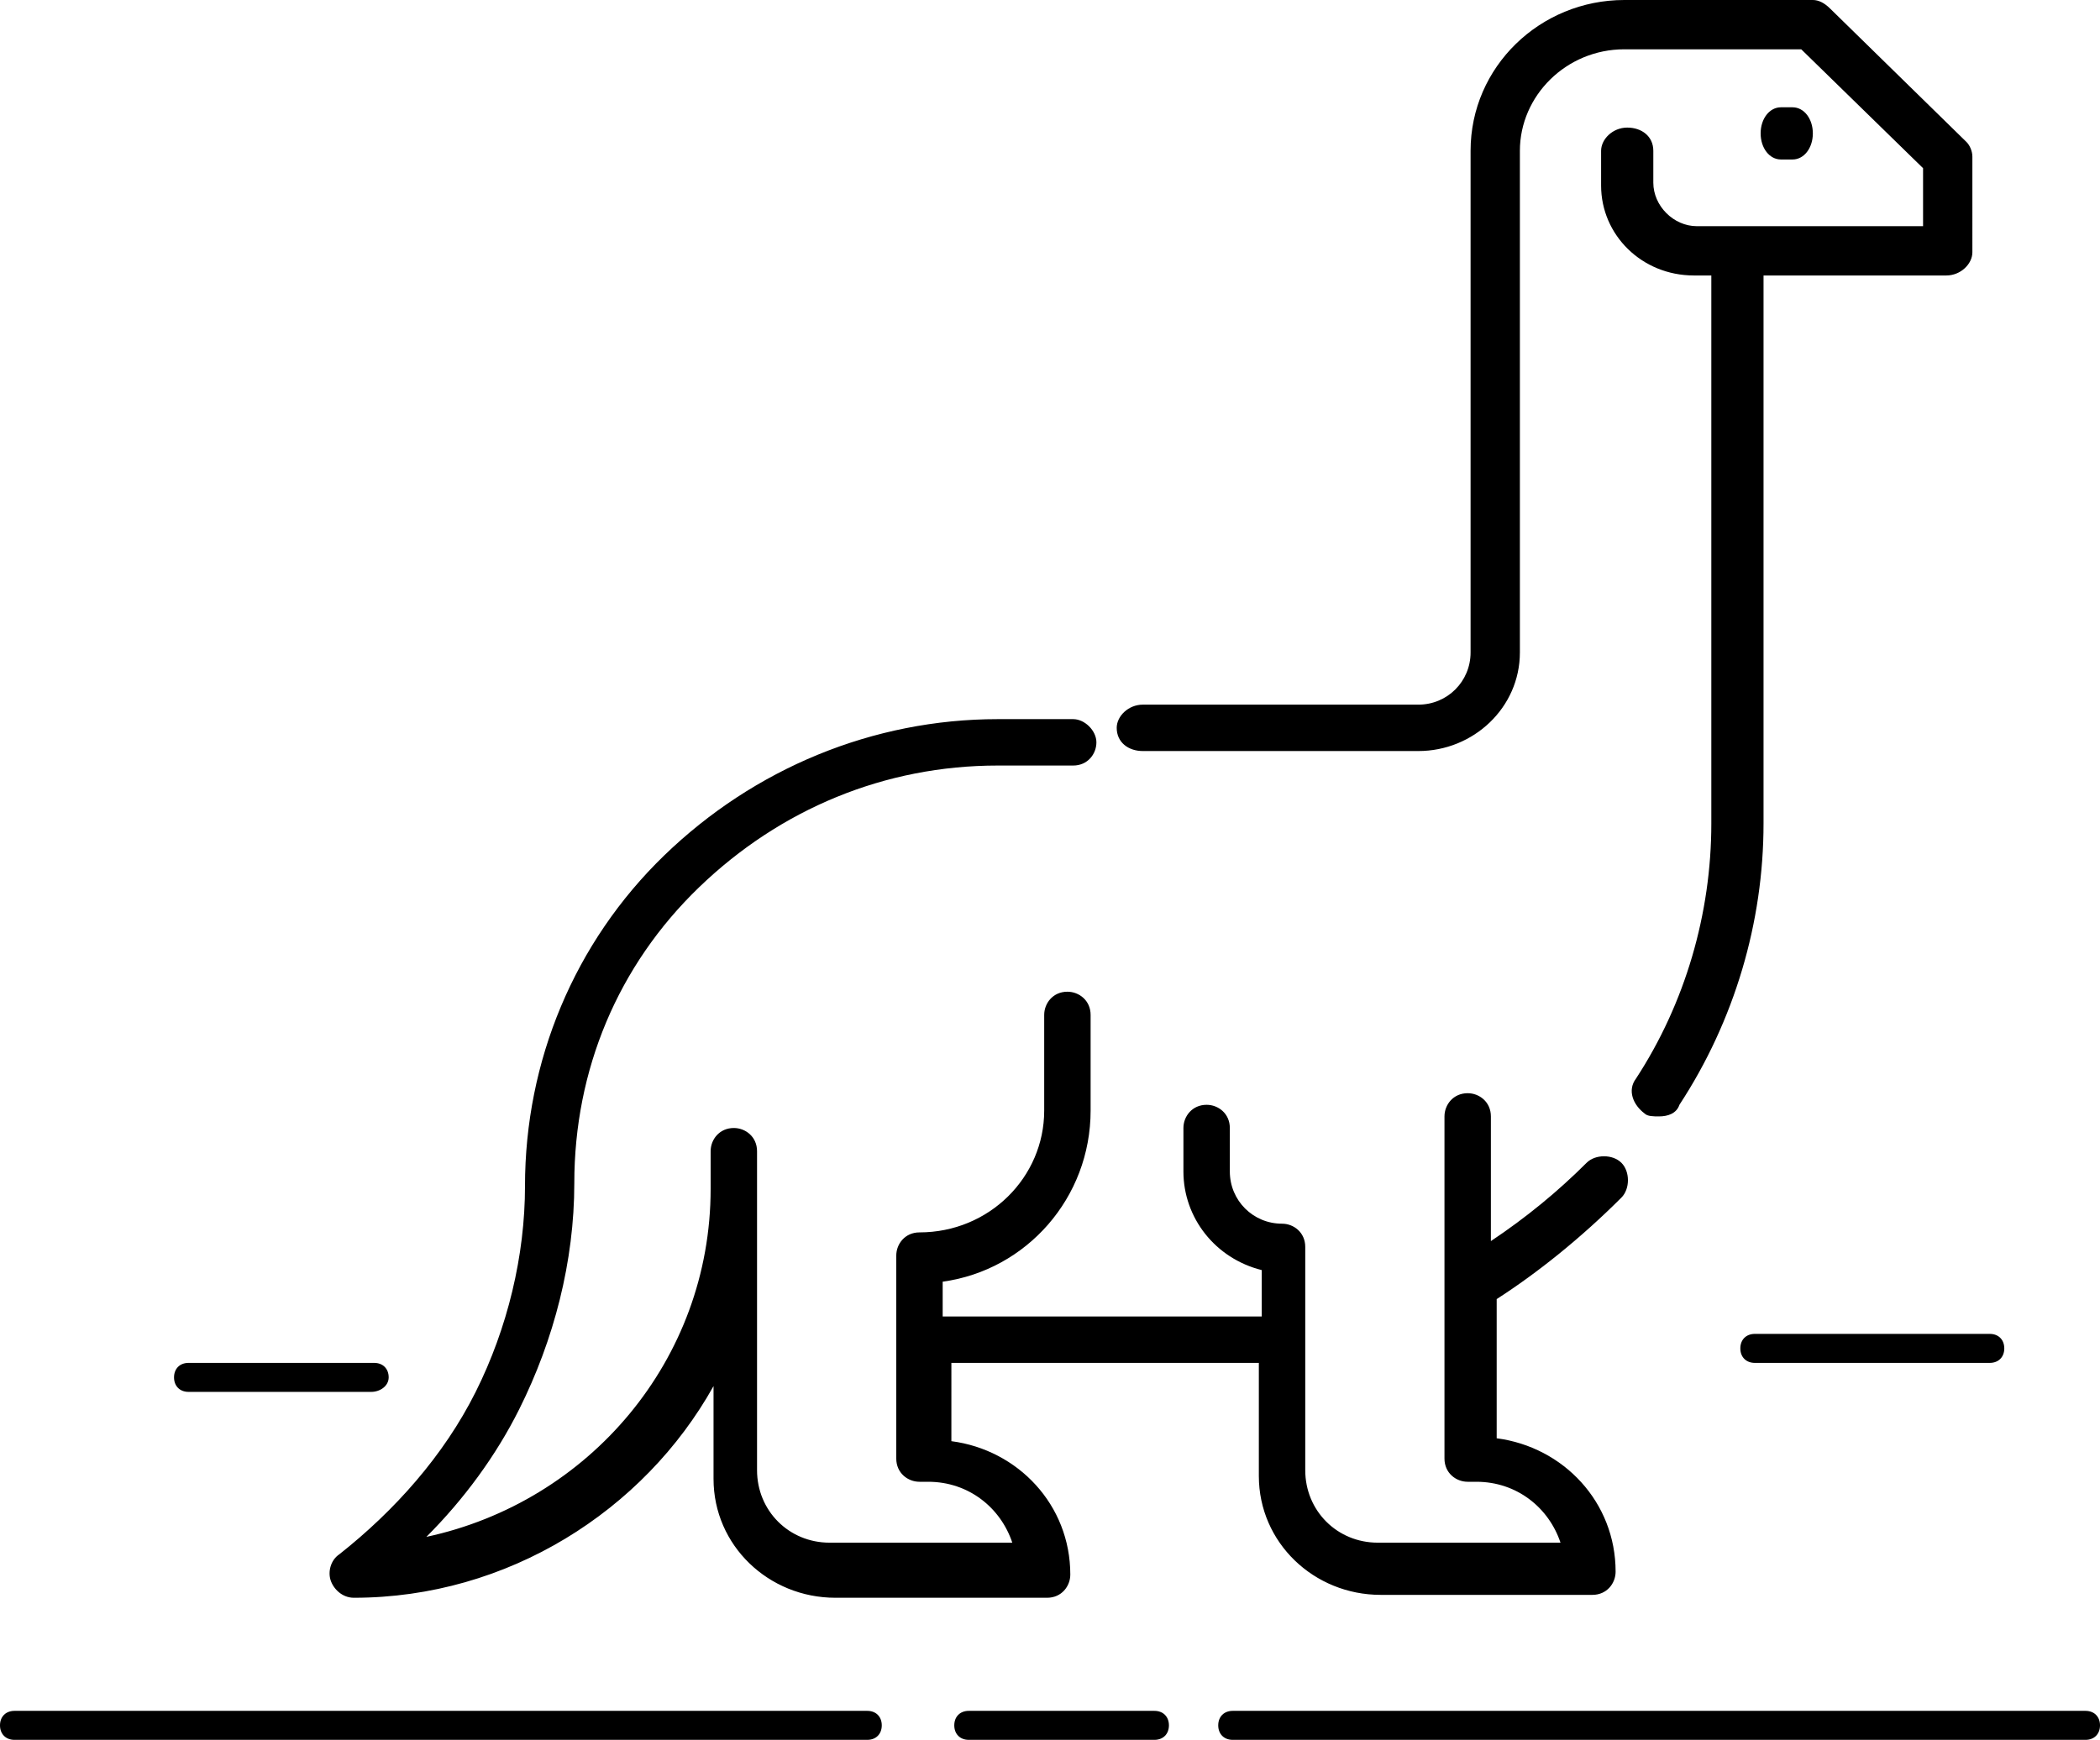 <?xml version="1.0" encoding="utf-8"?>
<!-- Generator: Adobe Illustrator 22.0.1, SVG Export Plug-In . SVG Version: 6.00 Build 0)  -->
<svg version="1.1" id="Layer_1" xmlns="http://www.w3.org/2000/svg" xmlns:xlink="http://www.w3.org/1999/xlink" x="0px" y="0px"
	 viewBox="0 0 72.4 60" style="enable-background:new 0 0 72.4 60;" xml:space="preserve">
<path d="M55.9,41.3c0.3-0.3,0.3-0.9,0-1.2c-0.3-0.3-0.9-0.3-1.2,0c-1,1-2.1,1.9-3.3,2.7v-4.3c0-0.5-0.4-0.8-0.8-0.8
	c-0.5,0-0.8,0.4-0.8,0.8v11.8c0,0.5,0.4,0.8,0.8,0.8h0.3c1.4,0,2.5,0.9,2.9,2.1h-6.3c-1.4,0-2.5-1.1-2.5-2.5V43
	c0-0.5-0.4-0.8-0.8-0.8c-1,0-1.8-0.8-1.8-1.8v-1.5c0-0.5-0.4-0.8-0.8-0.8c-0.5,0-0.8,0.4-0.8,0.8v1.5c0,1.6,1.1,3,2.7,3.4v1.6
	c-0.2,0-0.4,0-0.5,0H32.5v-1.2c2.9-0.4,5.1-2.9,5.1-5.9V35c0-0.5-0.4-0.8-0.8-0.8c-0.5,0-0.8,0.4-0.8,0.8v3.3c0,2.3-1.9,4.2-4.3,4.2
	c-0.5,0-0.8,0.4-0.8,0.8v7c0,0.5,0.4,0.8,0.8,0.8h0.3c1.4,0,2.5,0.9,2.9,2.1h-6.3c-1.4,0-2.5-1.1-2.5-2.5v-11c0-0.5-0.4-0.8-0.8-0.8
	c-0.5,0-0.8,0.4-0.8,0.8v1.3c0,5.9-4.2,10.8-9.8,12c1.3-1.3,2.4-2.8,3.2-4.4c1.2-2.4,1.9-5.1,1.9-7.8c0-3.9,1.5-7.5,4.3-10.2
	c2.8-2.7,6.4-4.2,10.3-4.2h2.6c0.5,0,0.8-0.4,0.8-0.8s-0.4-0.8-0.8-0.8h-2.6c-4.3,0-8.4,1.7-11.5,4.7c-3.1,3-4.8,7.1-4.8,11.4
	c0,2.4-0.6,4.9-1.7,7.1c-1.1,2.2-2.8,4.1-4.7,5.6c-0.3,0.2-0.4,0.6-0.3,0.9c0.1,0.3,0.4,0.6,0.8,0.6c5.3,0,10-3,12.4-7.3v3.2
	c0,2.3,1.9,4.1,4.2,4.1h7.3c0.5,0,0.8-0.4,0.8-0.8c0-2.4-1.8-4.3-4.1-4.6V47h10.1c0.2,0,0.4,0,0.5,0v3.9c0,2.3,1.9,4.1,4.2,4.1h7.3
	c0.5,0,0.8-0.4,0.8-0.8c0-2.4-1.8-4.3-4.1-4.6v-4.8C53,43.9,54.5,42.7,55.9,41.3z M67.8,4.9l-4.7-4.6C62.9,0.1,62.7,0,62.5,0H56
	c-2.9,0-5.3,2.3-5.3,5.2v17.3c0,1-0.8,1.8-1.8,1.8h-9.5c-0.5,0-0.9,0.4-0.9,0.8c0,0.5,0.4,0.8,0.9,0.8h9.5c1.9,0,3.5-1.5,3.5-3.4
	V5.2c0-1.9,1.6-3.5,3.6-3.5h6.1l4.2,4.1v2h-7.8c-0.8,0-1.5-0.7-1.5-1.5V5.2c0-0.5-0.4-0.8-0.9-0.8s-0.9,0.4-0.9,0.8v1.2
	c0,1.7,1.4,3.1,3.2,3.1h0.6v18.9c0,3.1-0.9,6.2-2.6,8.8c-0.3,0.4-0.1,0.9,0.3,1.2c0.1,0.1,0.3,0.1,0.5,0.1c0.3,0,0.6-0.1,0.7-0.4
	c1.9-2.9,2.9-6.3,2.9-9.7V9.5h6.3c0.5,0,0.9-0.4,0.9-0.8V5.4C68,5.2,67.9,5,67.8,4.9z M61.8,3.7h-0.4c-0.4,0-0.7,0.4-0.7,0.9
	s0.3,0.9,0.7,0.9h0.4c0.4,0,0.7-0.4,0.7-0.9S62.2,3.7,61.8,3.7z M71.9,60H42.5c-0.3,0-0.5-0.2-0.5-0.5s0.2-0.5,0.5-0.5h29.4
	c0.3,0,0.5,0.2,0.5,0.5S72.2,60,71.9,60z M39.8,60h-6.4c-0.3,0-0.5-0.2-0.5-0.5s0.2-0.5,0.5-0.5h6.4c0.3,0,0.5,0.2,0.5,0.5
	S40.1,60,39.8,60z M29.9,60H0.5C0.2,60,0,59.8,0,59.5S0.2,59,0.5,59h29.4c0.3,0,0.5,0.2,0.5,0.5S30.2,60,29.9,60z M12.8,48H6.5
	C6.2,48,6,47.8,6,47.5S6.2,47,6.5,47h6.4c0.3,0,0.5,0.2,0.5,0.5S13.1,48,12.8,48z M68.6,47h-8.1c-0.3,0-0.5-0.2-0.5-0.5
	s0.2-0.5,0.5-0.5h8.1c0.3,0,0.5,0.2,0.5,0.5S68.9,47,68.6,47z"/>
</svg>
